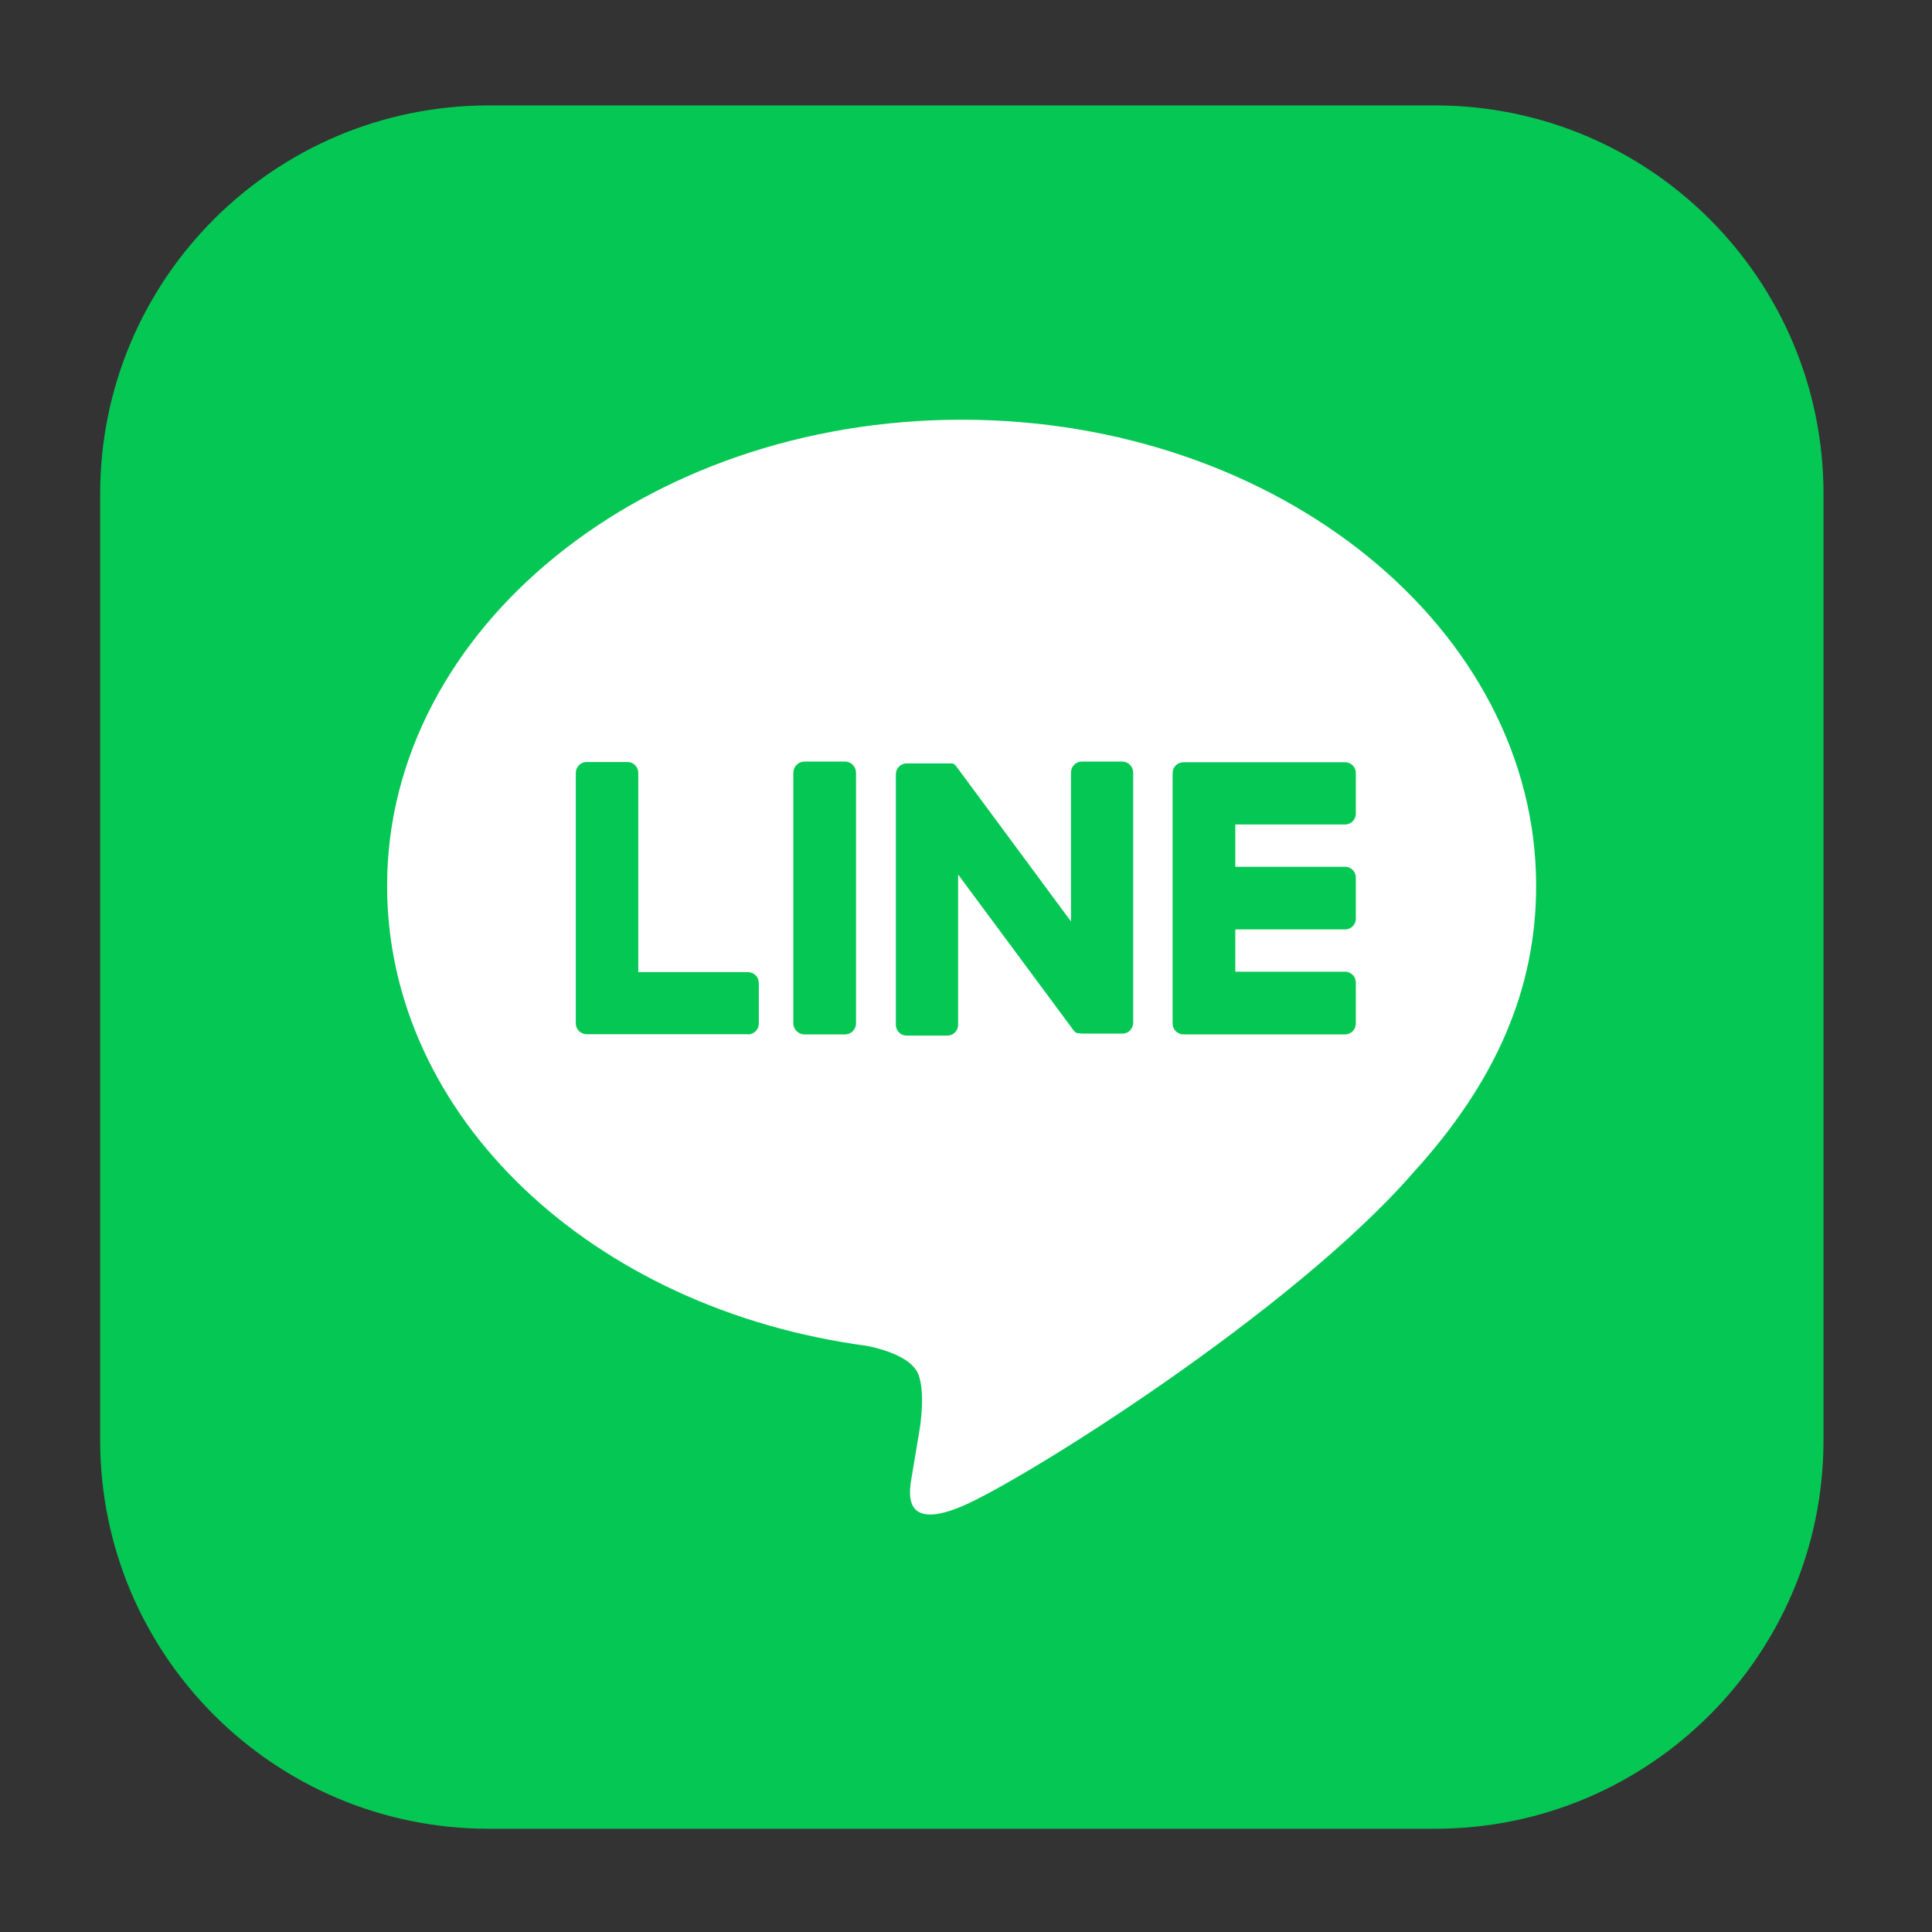 <?xml version="1.0" encoding="UTF-8" standalone="no"?>
<!-- Created with Inkscape (http://www.inkscape.org/) -->

<svg
   xmlns:dc="http://purl.org/dc/elements/1.1/"
   xmlns:cc="http://creativecommons.org/ns#"
   xmlns:rdf="http://www.w3.org/1999/02/22-rdf-syntax-ns#"
   xmlns:svg="http://www.w3.org/2000/svg"
   xmlns="http://www.w3.org/2000/svg"
   xmlns:xlink="http://www.w3.org/1999/xlink"
   xmlns:sodipodi="http://sodipodi.sourceforge.net/DTD/sodipodi-0.dtd"
   xmlns:inkscape="http://www.inkscape.org/namespaces/inkscape"
   width="32"
   height="32"
   viewBox="0 0 32 32"
   version="1.1"
   id="svg5"
   inkscape:version="0.92.5 (2060ec1f9f, 2020-04-08)"
   sodipodi:docname="telegram.svg">
  <rect x="0" y="0" width="32" height="32" fill="#333333" stroke="none"/>
  <sodipodi:namedview
     id="namedview7"
     pagecolor="#ffffff"
     bordercolor="#000000"
     borderopacity="0.25"
     inkscape:showpageshadow="2"
     inkscape:pageopacity="0.0"
     inkscape:pagecheckerboard="0"
     inkscape:deskcolor="#d1d1d1"
     inkscape:document-units="px"
     showgrid="false"
     inkscape:zoom="12.78125"
     inkscape:cx="16.469438"
     inkscape:cy="26.843555"
     inkscape:window-width="1920"
     inkscape:window-height="1052"
     inkscape:window-x="0"
     inkscape:window-y="0"
     inkscape:window-maximized="1"
     inkscape:current-layer="svg5" />
  <defs
     id="defs2">
    <linearGradient
       inkscape:collect="always"
       xlink:href="#linearGradient1595"
       id="linearGradient4780"
       x1="16"
       y1="30"
       x2="16"
       y2="2"
       gradientUnits="userSpaceOnUse" />
    <linearGradient
       inkscape:collect="always"
       id="linearGradient1595">
      <stop
         style="stop-color:#1d9ad8;stop-opacity:1"
         offset="0"
         id="stop1591" />
      <stop
         style="stop-color:#3cacde;stop-opacity:1"
         offset="1"
         id="stop1593" />
    </linearGradient>
  </defs>
  <path
     id="path10"
     style="fill:#ffffff;stroke-width:1.065"
     d="M 24.007,9.001 C 23.61,9.012 23.139,9.171 22.683,9.325 19.699,10.333 10.261,14.418 7.678,15.766 c -0.636,0.264 -0.909,0.712 -0.447,1.099 0.398,0.328 1.856,0.779 3.032,1.009 1.002,0.303 1.779,0.013 2.498,-0.393 1.727,-1.023 6.873,-4.279 7.149,-4.461 0.277,-0.181 0.581,0.155 0.426,0.318 -0.155,0.164 -3.798,3.432 -4.994,4.909 -0.634,0.812 -0.616,1.246 0.035,1.758 1.461,1.145 5.364,3.758 5.945,3.915 0.74,0.201 1.175,0.034 1.487,-0.571 0.285,-0.554 1.925,-10.013 2.159,-12.459 0.159,-1.514 -0.299,-1.907 -0.962,-1.888 z" />
  <g
     id="surface1"
     transform="matrix(0.892,0,0,0.892,1.659,1.746)">
    <path
       id="path873"
       d="M 7.215,0 H 24.785 C 28.77,0 32,3.23 32,7.215 V 24.785 C 32,28.77 28.77,32 24.785,32 H 7.215 C 3.23,32 0,28.77 0,24.785 V 7.215 C 0,3.23 3.23,0 7.215,0 Z m 0,0"
       style="fill:#05c754;fill-opacity:1;fill-rule:nonzero;stroke:none"
       inkscape:connector-curvature="0" />
    <path
       id="path875"
       d="m 26.664,14.492 c 0,-4.773 -4.785,-8.656 -10.668,-8.656 -5.883,0 -10.668,3.883 -10.668,8.656 0,4.281 3.801,7.863 8.922,8.543 0.348,0.074 0.82,0.227 0.941,0.523 0.105,0.27 0.07,0.695 0.035,0.965 0,0 -0.125,0.754 -0.152,0.914 -0.047,0.27 -0.215,1.055 0.922,0.578 1.141,-0.48 6.145,-3.621 8.383,-6.195 1.547,-1.695 2.285,-3.422 2.285,-5.328 z m 0,0"
       style="fill:#ffffff;fill-opacity:1;fill-rule:nonzero;stroke:none"
       inkscape:connector-curvature="0" />
    <path
       id="path877"
       d="m 23.117,17.25 h -3 c -0.113,0 -0.203,-0.09 -0.203,-0.199 v -4.656 c 0,-0.109 0.09,-0.199 0.203,-0.199 h 3 c 0.109,0 0.199,0.09 0.199,0.199 v 0.758 c 0,0.109 -0.09,0.199 -0.199,0.199 h -2.039 v 0.785 h 2.039 c 0.109,0 0.199,0.09 0.199,0.199 v 0.766 c 0,0.109 -0.09,0.199 -0.199,0.199 h -2.039 v 0.785 h 2.039 c 0.109,0 0.199,0.09 0.199,0.199 v 0.758 c 0,0.055 -0.02,0.105 -0.055,0.145 -0.039,0.039 -0.09,0.062 -0.145,0.062 z m 0,0"
       style="fill:#05c754;fill-opacity:1;fill-rule:nonzero;stroke:none"
       inkscape:connector-curvature="0" />
    <path
       id="path879"
       d="m 12.027,17.25 c 0.113,0 0.203,-0.09 0.203,-0.199 v -0.758 c 0,-0.109 -0.09,-0.199 -0.203,-0.199 H 9.992 v -3.699 c 0,-0.113 -0.09,-0.203 -0.199,-0.203 H 9.031 c -0.109,0 -0.199,0.09 -0.199,0.203 v 4.652 c 0,0.109 0.09,0.199 0.199,0.199 h 3 z m 0,0"
       style="fill:#05c754;fill-opacity:1;fill-rule:nonzero;stroke:none"
       inkscape:connector-curvature="0" />
    <path
       id="path881"
       d="m 13.078,12.184 h 0.754 c 0.113,0 0.203,0.094 0.203,0.207 v 4.656 c 0,0.109 -0.09,0.203 -0.203,0.203 h -0.754 c -0.113,0 -0.207,-0.094 -0.207,-0.203 v -4.656 c 0,-0.113 0.094,-0.207 0.207,-0.207 z m 0,0"
       style="fill:#05c754;fill-opacity:1;fill-rule:nonzero;stroke:none"
       inkscape:connector-curvature="0" />
    <path
       id="path883"
       d="m 18.984,12.184 h -0.758 c -0.109,0 -0.199,0.09 -0.199,0.203 v 2.766 l -2.129,-2.879 c -0.004,-0.008 -0.012,-0.016 -0.016,-0.02 l -0.016,-0.012 -0.008,-0.012 h -0.008 l -0.012,-0.008 h -0.004 l -0.012,-0.004 h -0.848 c -0.109,0 -0.199,0.09 -0.199,0.199 v 4.656 c 0,0.109 0.09,0.199 0.199,0.199 h 0.758 c 0.109,0 0.199,-0.09 0.199,-0.199 V 14.281 l 2.133,2.879 c 0.016,0.02 0.031,0.039 0.051,0.055 l 0.016,0.008 h 0.004 l 0.012,0.004 h 0.031 c 0.016,0.004 0.035,0.008 0.051,0.008 h 0.754 c 0.109,0 0.199,-0.09 0.199,-0.203 v -4.641 c 0,-0.055 -0.02,-0.105 -0.059,-0.145 -0.035,-0.039 -0.086,-0.062 -0.141,-0.062 z m 0,0"
       style="fill:#05c754;fill-opacity:1;fill-rule:nonzero;stroke:none"
       inkscape:connector-curvature="0" />
  </g>
</svg>
